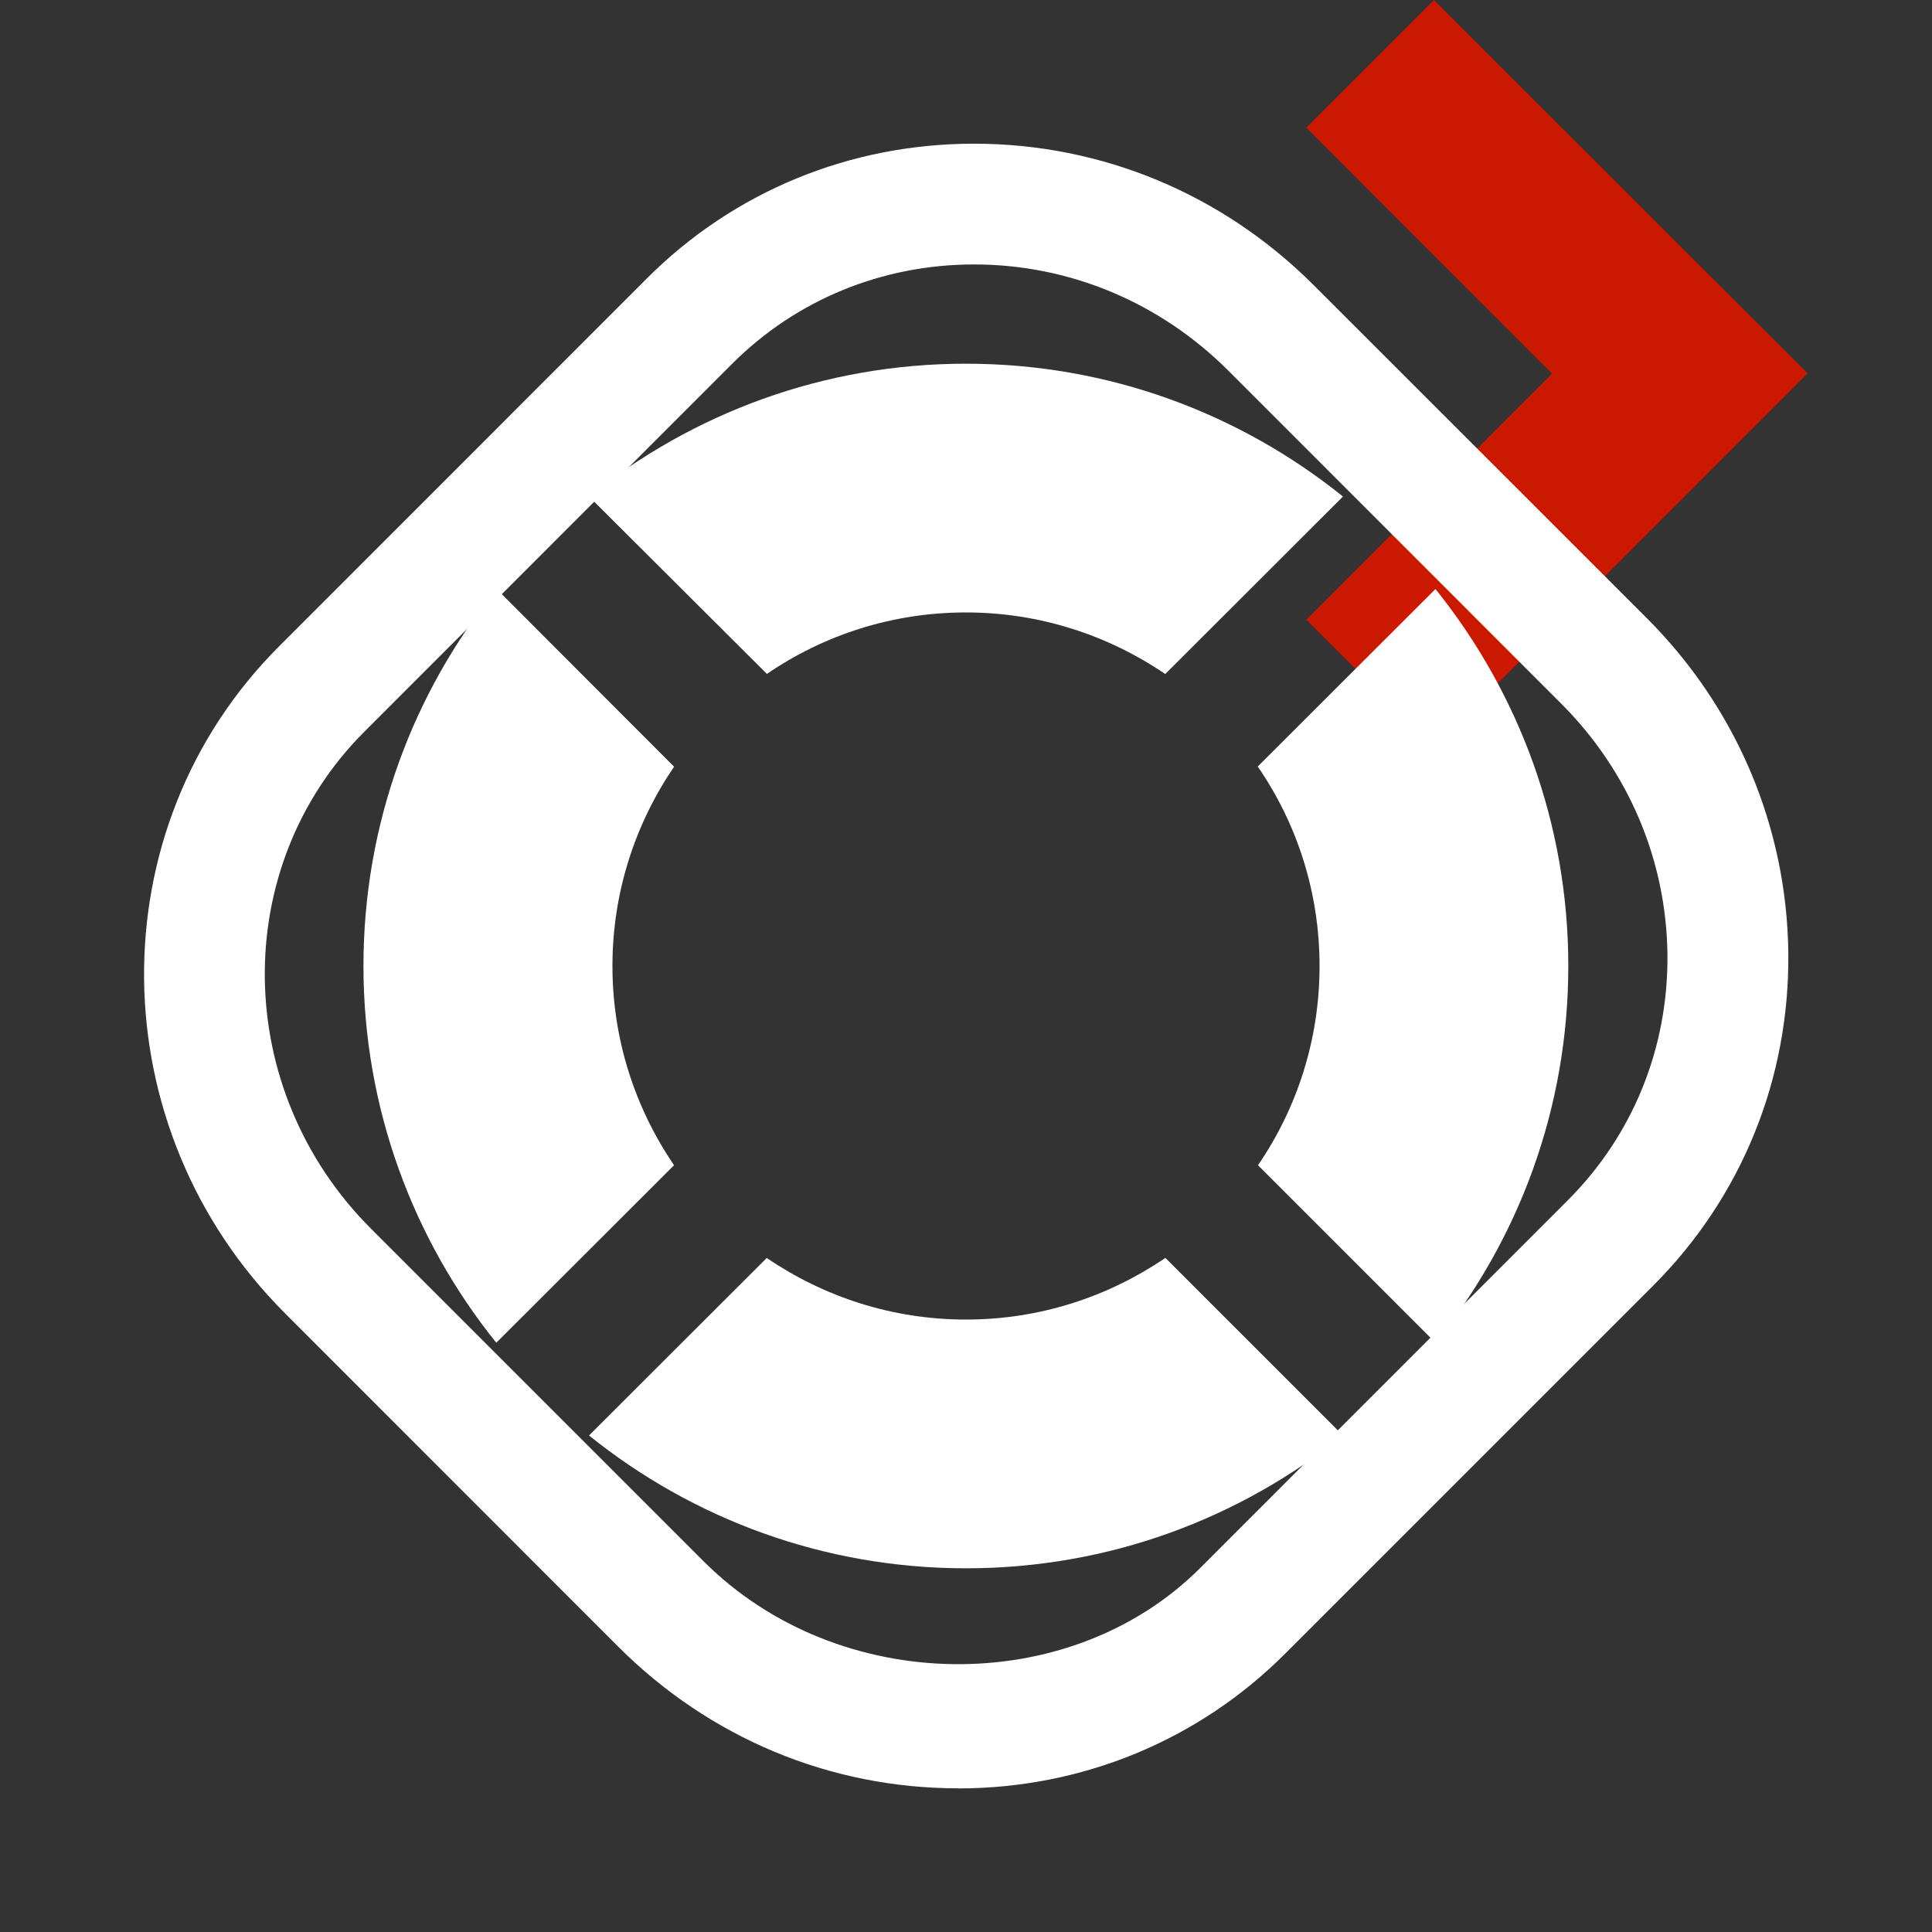 <svg width="16" height="16" xmlns="http://www.w3.org/2000/svg" viewBox="0 0 16 16" shape-rendering="geometricPrecision" fill="#fff"><rect x="0" y="0" width="16" height="16" fill="#333333" stroke="none"/><defs><mask id="a"><rect width="100%" height="100%"/><path fill="#000" d="M11.875-1.414l-2.47 2.47 2.035 2.04L9.405 5.13l2.47 2.472 4.51-4.51z"/></mask></defs><path fill="#cb1800" d="M11.875 0l-1.057 1.057 2.035 2.038-2.035 2.037 1.057 1.057 3.095-3.097"/><g mask="url(#a)"><path d="M6.35 5.582c.47-.322 1.037-.51 1.65-.51.612 0 1.18.19 1.65.51l1.472-1.47c-.856-.688-1.94-1.1-3.122-1.1s-2.266.412-3.122 1.1L6.35 5.58zM5.583 6.35l-1.47-1.472C3.422 5.733 3.01 6.818 3.01 8s.414 2.267 1.1 3.12l1.472-1.47c-.32-.47-.51-1.037-.51-1.65s.19-1.18.51-1.65z"/><g><path d="M10.418 9.65l1.47 1.47c.687-.854 1.1-1.938 1.1-3.12 0-1.182-.413-2.267-1.1-3.122l-1.472 1.47c.324.47.512 1.04.512 1.652s-.188 1.18-.51 1.65zM9.65 10.418c-.47.32-1.037.51-1.65.51s-1.18-.19-1.65-.51l-1.472 1.47c.855.688 1.94 1.1 3.122 1.1s2.267-.412 3.122-1.1l-1.47-1.47z"/></g><g><path d="M7.934 14.81c-1.06 0-2.058-.417-2.814-1.173L2.364 10.88C.824 9.343.8 6.863 2.31 5.354L5.353 2.31c.72-.723 1.684-1.12 2.713-1.12 1.058 0 2.058.416 2.814 1.172l2.757 2.756c.744.744 1.16 1.728 1.173 2.77.012 1.046-.386 2.025-1.118 2.758l-3.045 3.045c-.72.722-1.685 1.12-2.713 1.12zm.133-12.62c-.762 0-1.475.293-2.006.825L3.017 6.06c-1.12 1.12-1.095 2.964.054 4.114l2.756 2.756c1.113 1.113 3.028 1.14 4.113.055l3.044-3.045c.54-.54.834-1.265.825-2.04-.01-.778-.322-1.515-.88-2.073L10.173 3.07c-.568-.567-1.316-.88-2.107-.88z"/></g></g></svg>